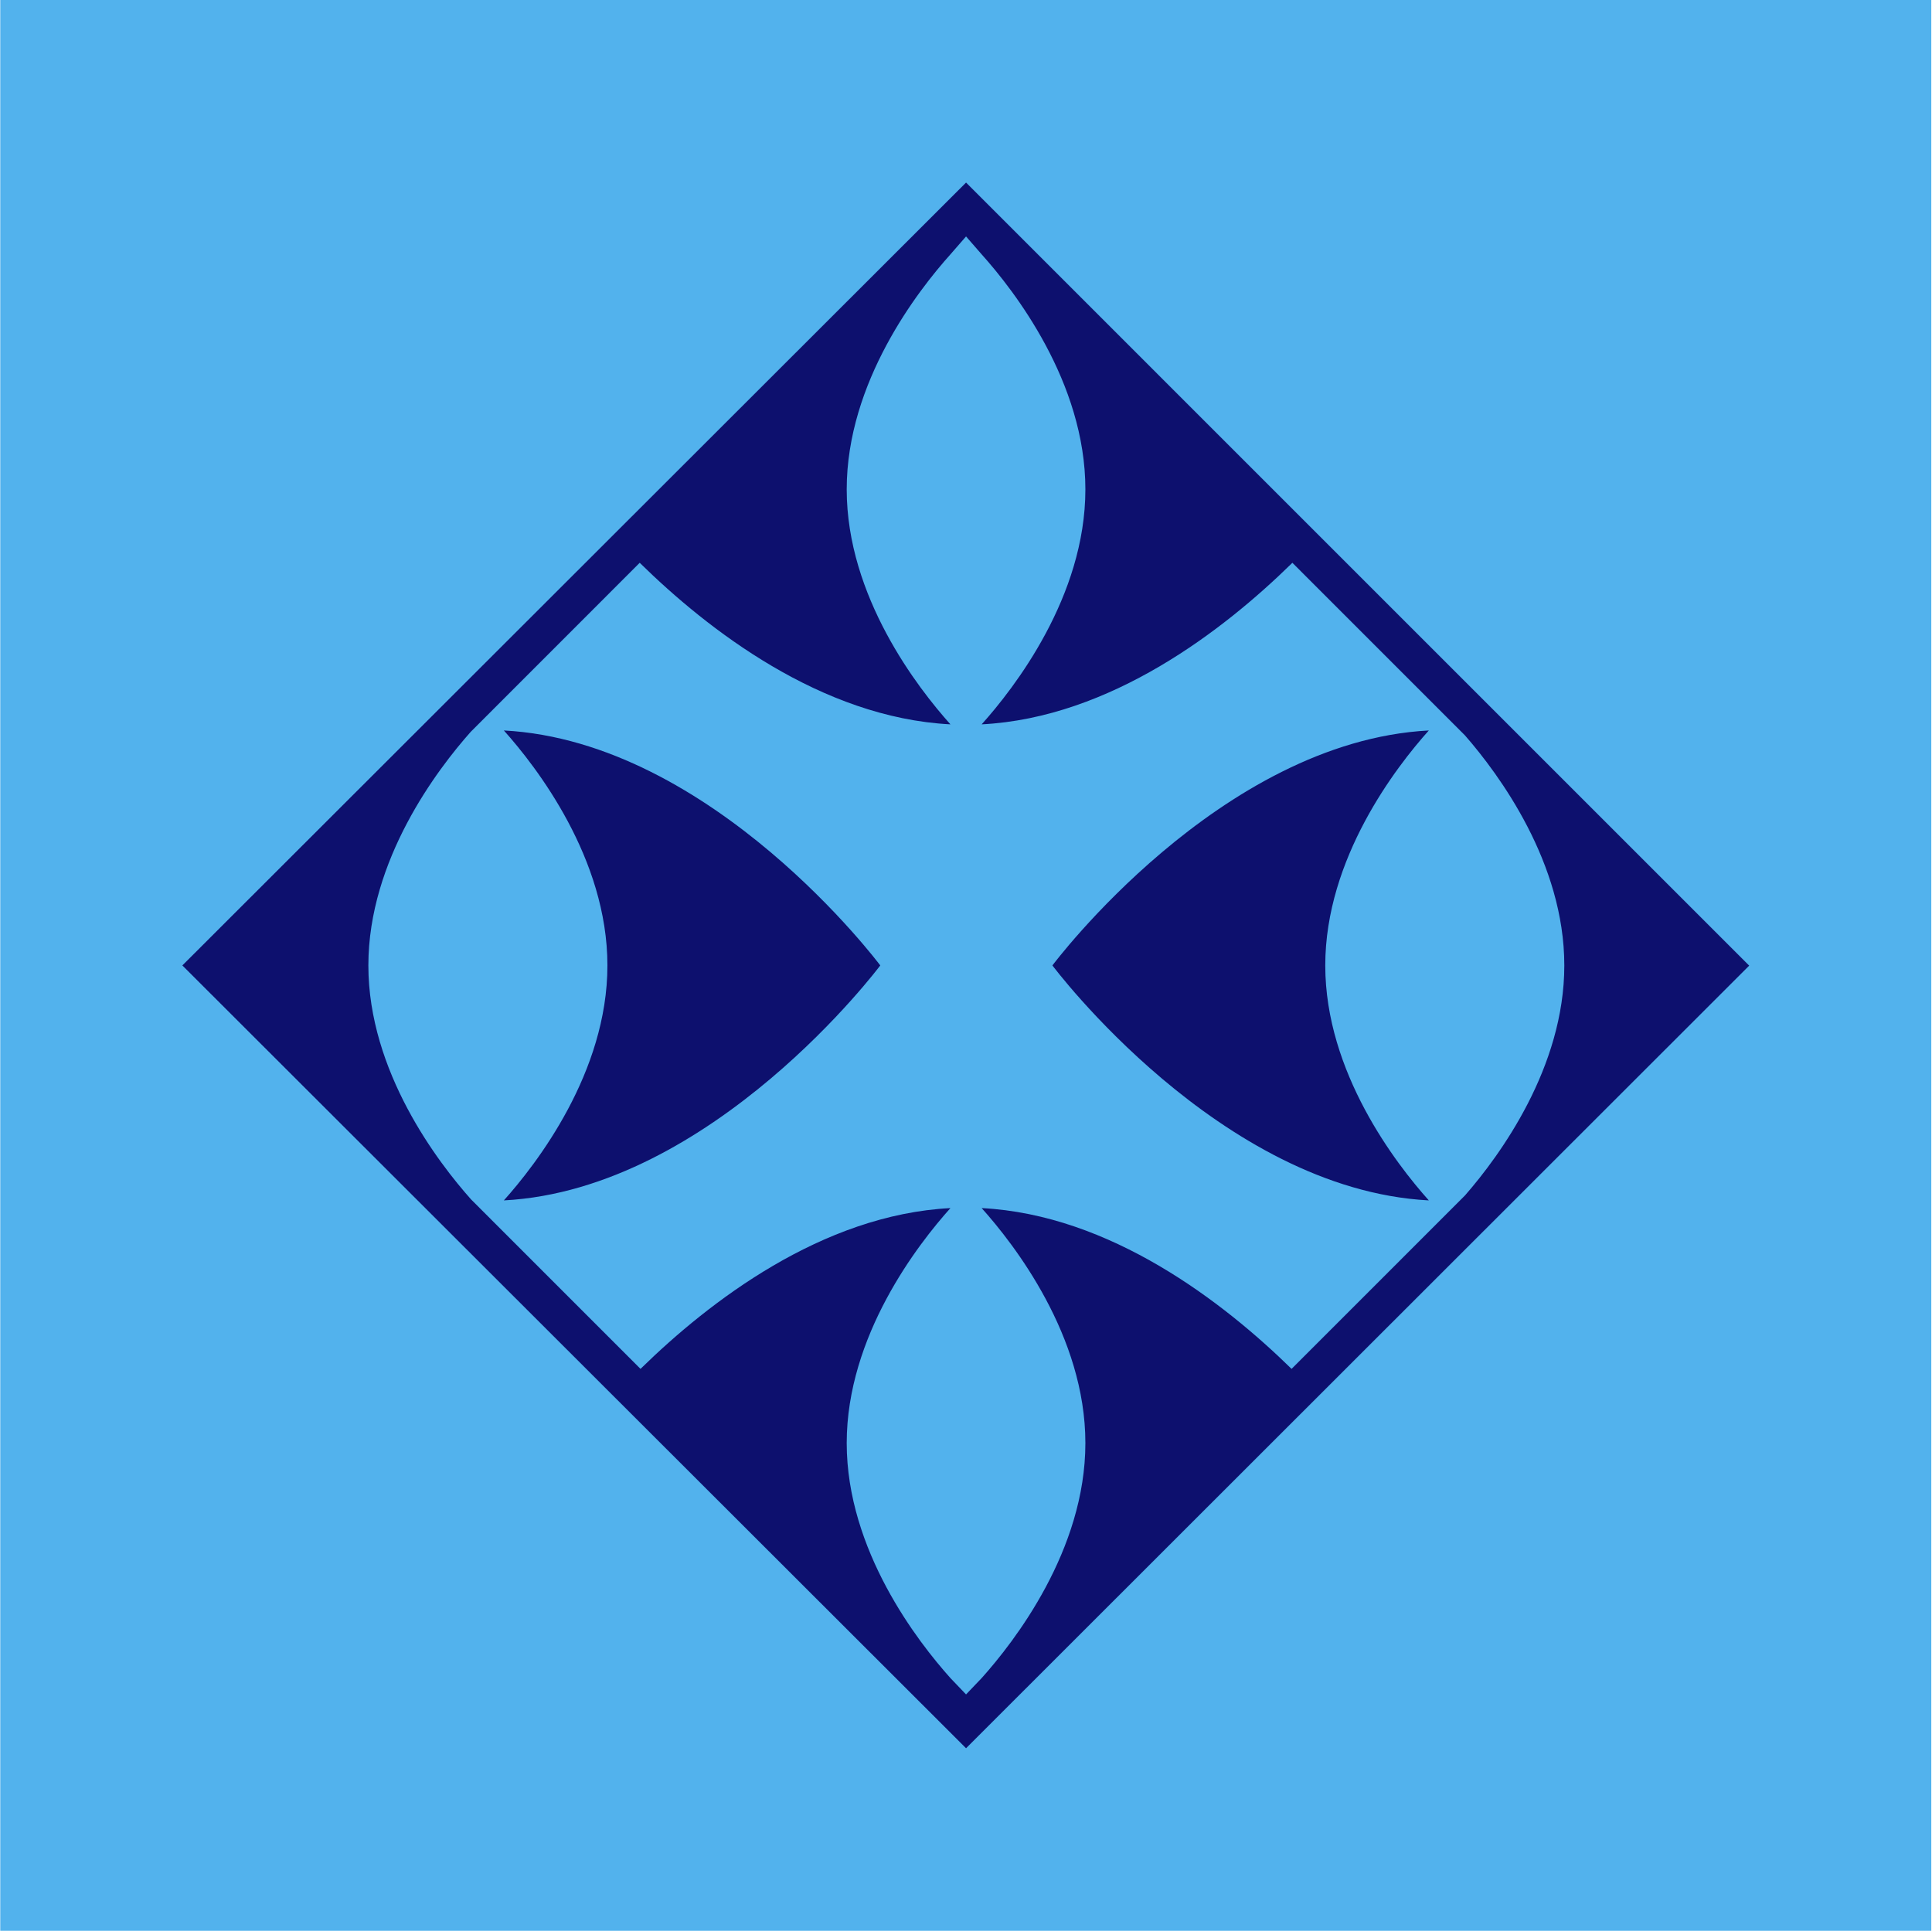<?xml version="1.0" encoding="UTF-8" standalone="no"?><!DOCTYPE svg PUBLIC "-//W3C//DTD SVG 1.1//EN" "http://www.w3.org/Graphics/SVG/1.1/DTD/svg11.dtd"><svg width="100%" height="100%" viewBox="0 0 2001 2000" version="1.1" xmlns="http://www.w3.org/2000/svg" xmlns:xlink="http://www.w3.org/1999/xlink" xml:space="preserve" xmlns:serif="http://www.serif.com/" style="fill-rule:evenodd;clip-rule:evenodd;stroke-linejoin:round;stroke-miterlimit:2;"><rect id="BlueBG" x="0.271" y="0" width="2000" height="2000" style="fill:none;"/><clipPath id="_clip1"><rect x="0.271" y="0" width="2000" height="2000"/></clipPath><g clip-path="url(#_clip1)"><rect x="0.271" y="0" width="2000" height="2000" style="fill:#52b2ed;"/><path id="logo" d="M188.874,1000.03l811.686,-810.921l811.107,811.131l-811.107,810.653l-811.686,-810.863Zm1290.98,-243.392c-33.722,37.657 -107.253,132.484 -107.253,243.392c0,110.908 73.531,205.735 107.253,243.391c-216.633,-11.457 -389.844,-243.391 -389.844,-243.391c0,0 173.211,-231.935 389.844,-243.392Zm-957.996,0c216.633,11.457 389.844,243.392 389.844,243.392c0,0 -173.211,231.934 -389.844,243.391c33.722,-37.656 107.254,-132.483 107.254,-243.391c0,-110.908 -73.532,-205.735 -107.254,-243.392Zm-34.324,1.434c-34.273,38.551 -106.012,132.41 -106.012,241.958c0,109.976 72.301,204.141 106.414,242.409l175.47,175.5l0.825,-0.807c70.248,-68.649 187.023,-158.874 320.152,-165.746c-33.515,37.344 -107.427,132.295 -107.427,243.41c0,111.116 73.912,206.067 107.427,243.411l16.173,16.938l16.172,-16.938c33.516,-37.344 107.427,-132.295 107.427,-243.411c0,-111.115 -73.911,-206.066 -107.427,-243.41c133.65,6.899 250.819,97.805 320.977,166.553l179.611,-179.641l0.416,-0.478c35.513,-40.782 102.458,-131.966 102.458,-237.79c0,-106.239 -67.47,-197.723 -102.874,-238.268l-178.774,-178.804l-0.823,0.808c-70.177,68.741 -187.344,159.644 -320.991,166.543c33.516,-37.345 107.427,-132.296 107.427,-243.411c0,-111.116 -73.911,-206.067 -107.427,-243.411l-16.172,-18.572l-16.173,18.572c-33.515,37.344 -107.427,132.295 -107.427,243.411c0,111.115 73.912,206.066 107.427,243.411c-134.17,-6.926 -251.731,-98.515 -321.814,-167.351l-175.035,175.114Z" style="fill:#0d106e;"/></g></svg>